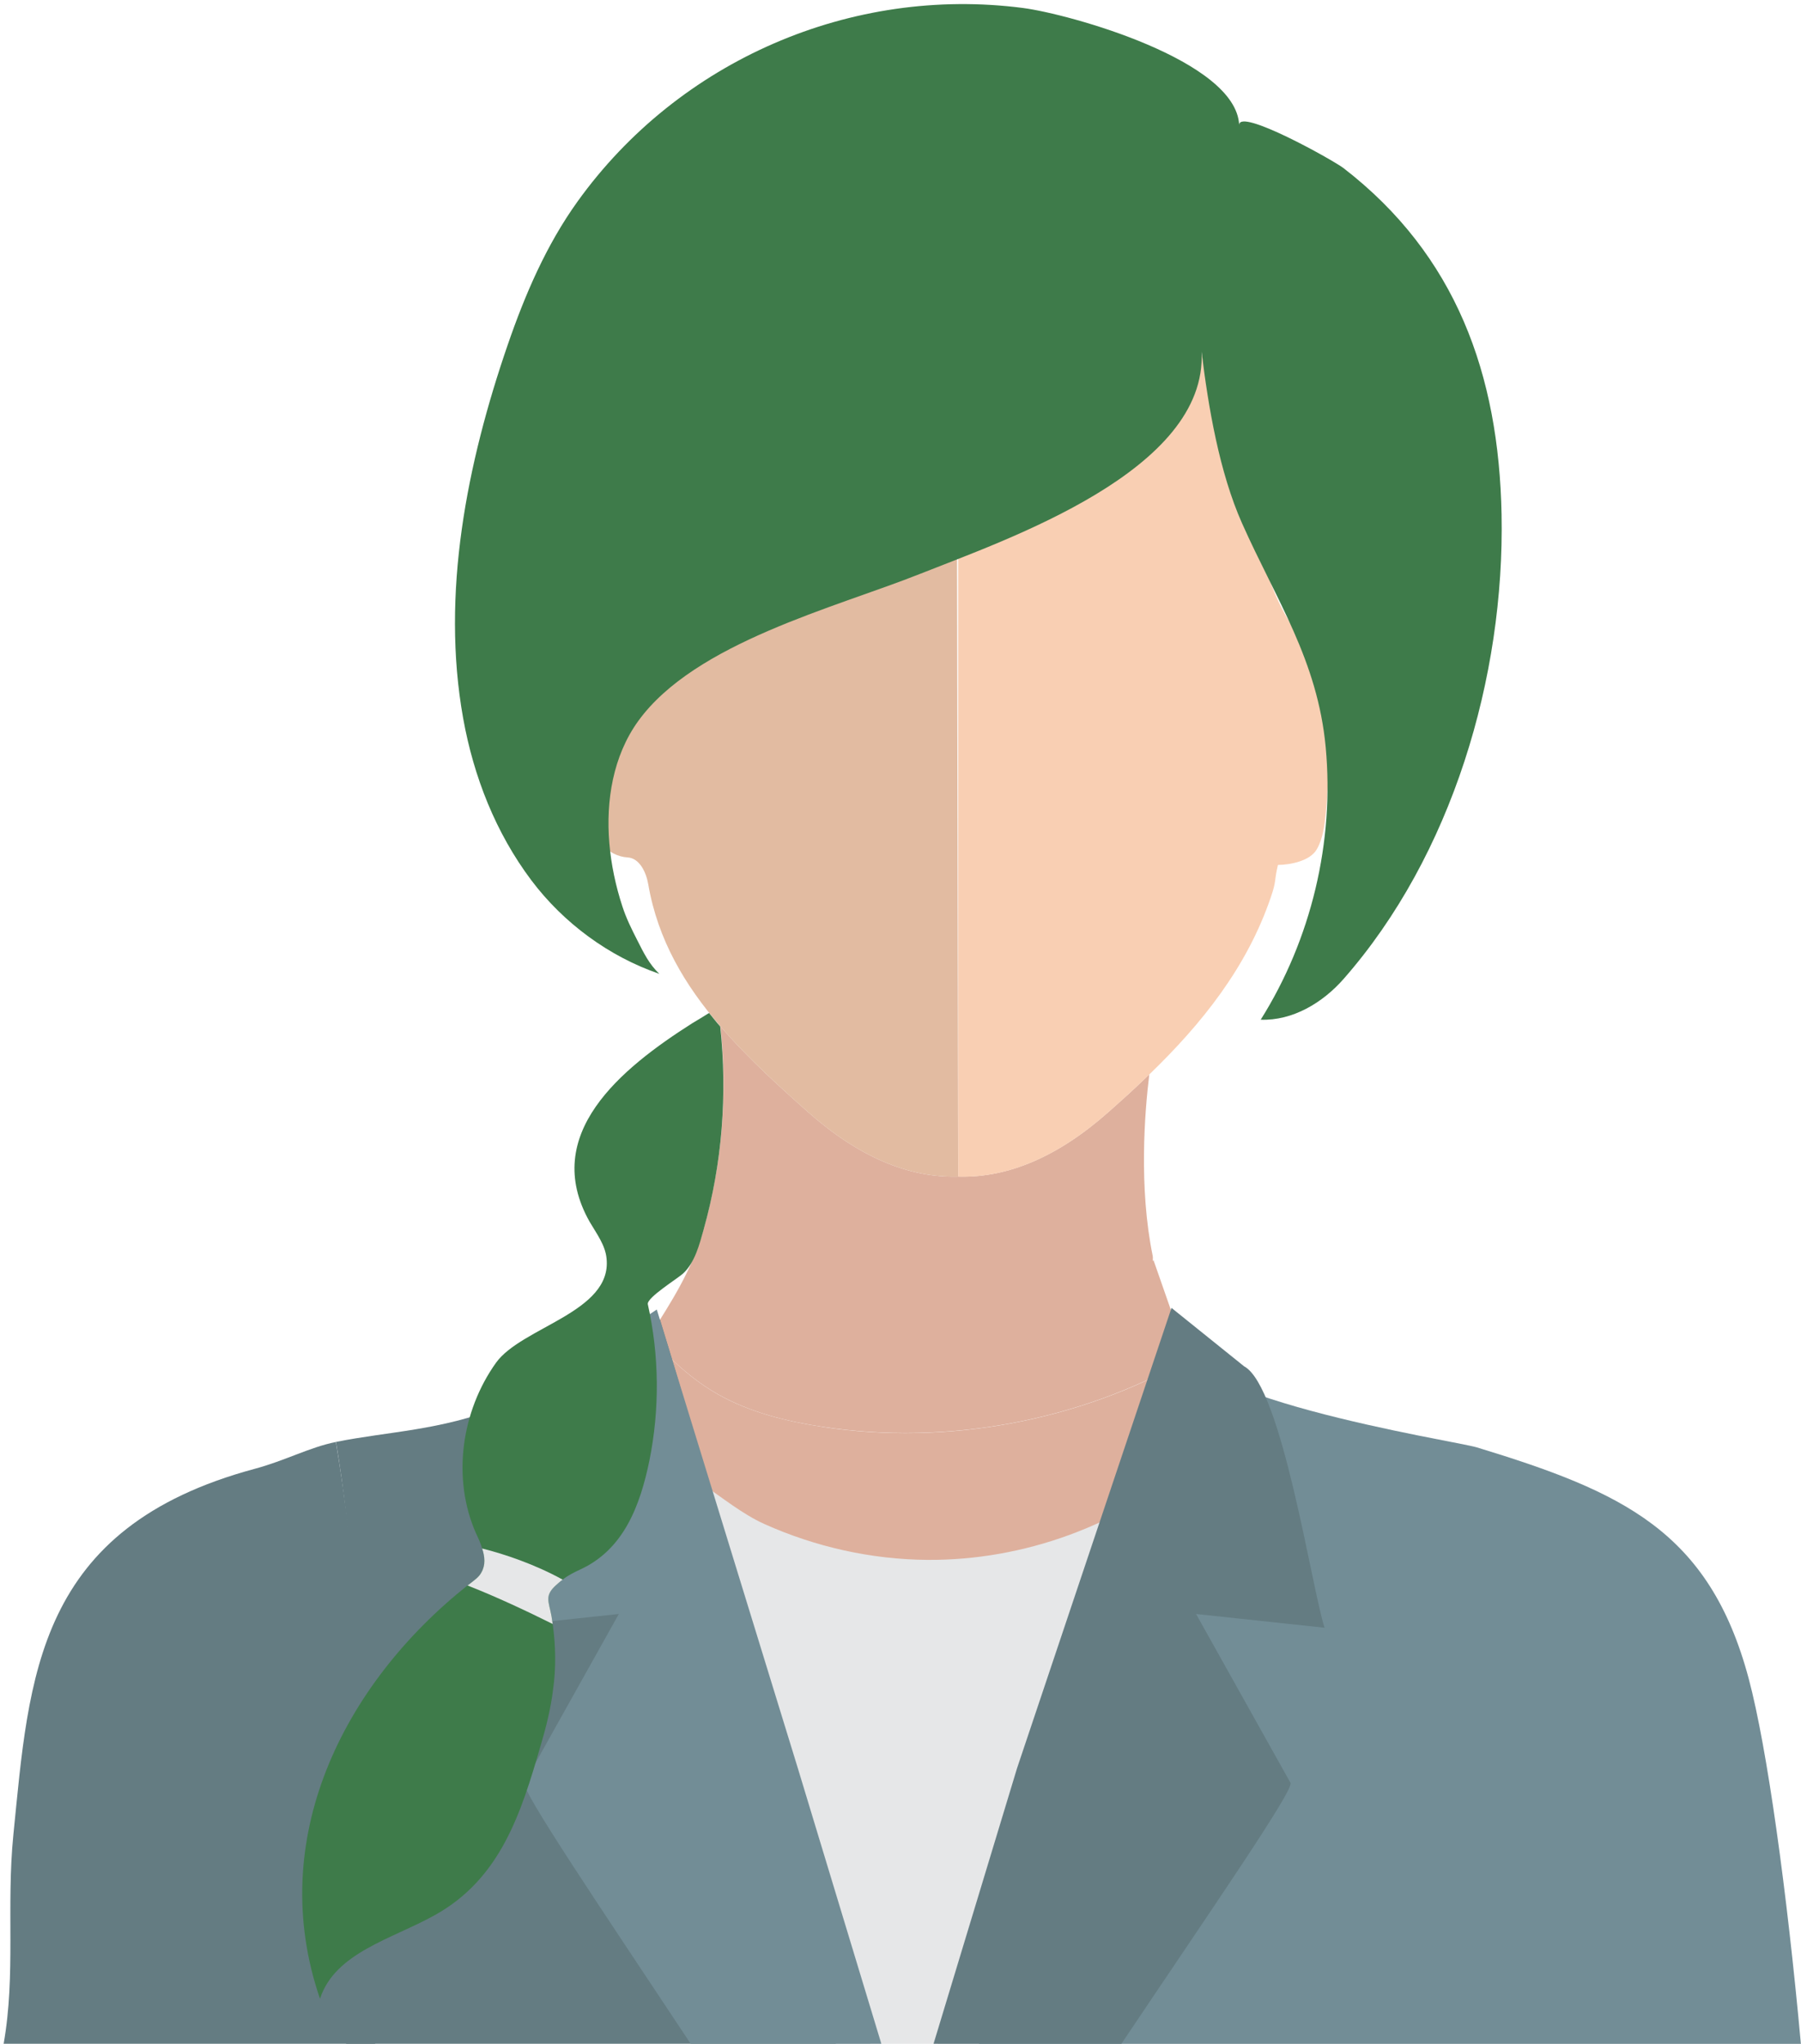 <svg width="297" height="337" viewBox="0 0 297 337" fill="none" xmlns="http://www.w3.org/2000/svg">
<path d="M135.62 235.27C129.68 234.36 123.74 232.91 118.5 229.97C114.11 227.5 110.42 224.09 107.18 220.23C104.39 224.62 101.64 229.03 99.85 234.21C99.72 234.59 99.71 235 99.83 235.39C107.26 259.52 114.42 285.51 136.3 300.75C139.47 302.96 142.86 304.91 146.53 306.16C155.81 309.32 166.62 307.54 174.4 301.56C185.45 293.06 186.06 278.56 189.94 266.23C193.17 255.97 196.29 245.67 199.47 235.39C199.59 235 199.58 234.59 199.45 234.21L195.92 224.1C178.05 234.32 156.13 238.41 135.63 235.28L135.62 235.27Z" fill="#DEB09D"/>
<path d="M190.12 207.97C190.09 207.68 190.15 207.36 190.09 207.08C187.77 195.77 188.77 183.33 189.53 177.16C188.07 178.57 186.6 179.96 185.08 181.32C184.34 181.99 183.59 182.66 182.84 183.32C174.48 190.74 166.22 194.24 158.02 194.01C149.83 194.24 141.56 190.74 133.2 183.32C132.45 182.65 131.7 181.98 130.96 181.32C126.6 177.4 122.44 173.45 118.8 169.23C120.01 180.44 119.07 191.88 116.02 202.73C114.13 209.44 110.62 214.81 107.18 220.22C110.42 224.09 114.11 227.49 118.5 229.96C123.74 232.9 129.68 234.36 135.62 235.26C156.12 238.39 178.04 234.3 195.91 224.08L190.22 207.78L190.12 207.96V207.97Z" fill="#DEB09D"/>
<path d="M211.83 101.14C211.7 100.89 211.56 100.64 211.43 100.39C208.08 94 206.54 85.05 204.59 78.12C202.64 71.17 198.91 64.98 198.11 57.63C198.79 63.92 180.83 72.35 176.23 75.53C170.72 79.35 164.42 81.67 158.02 84.76V194.02C166.21 194.25 174.48 190.75 182.84 183.33C183.59 182.66 184.34 181.99 185.08 181.33C186.59 179.97 188.07 178.58 189.53 177.17C198.17 168.82 205.64 159.51 209.57 147.94C210.55 145.07 210.06 145.53 210.74 142.62C212.9 142.59 216.06 141.94 217.15 140.04C218.21 138.2 218.44 136.01 218.65 133.89C218.92 131.1 219.2 124.49 219.47 121.7C220.5 111.31 216.11 108.92 211.82 101.14H211.83Z" fill="#F9CFB3"/>
<path d="M158.02 84.65C157.48 84.39 135.21 91.07 125.34 96.57C113.98 102.9 102.96 114.5 92.67 122.84C93.96 129.7 96.99 140.99 103.49 141.38C105.48 141.5 106.56 143.84 106.9 145.8C108.48 154.99 112.94 162.45 118.79 169.23C122.43 173.45 126.6 177.4 130.95 181.32C131.69 181.99 132.44 182.66 133.19 183.32C141.55 190.74 149.82 194.24 158.01 194.01L157.96 164.74L157.81 84.84C157.88 84.81 157.95 84.78 158.02 84.75V84.64V84.65Z" fill="#E2BBA1"/>
<path d="M107.97 218.99C107.97 219.62 107.91 220.2 107.78 220.83C107.59 220.64 107.4 220.39 107.21 220.2C107.47 219.82 107.72 219.37 107.97 218.99Z" fill="#E2BBA1"/>
<path d="M168.73 1.32C140.4 -2.37 111.95 9.95 95.24 33.23C90.11 40.37 86.59 48.54 83.73 56.85C77.02 76.33 72.69 97.9 76.38 118.45C78.11 128.07 81.74 137.32 87.63 145.16C92.94 152.21 100.41 157.72 108.74 160.58C107.03 158.98 106.12 157.05 105.08 155.01C104.15 153.19 103.26 151.39 102.64 149.47C101.53 146.09 100.78 142.55 100.48 138.99C99.9 132.03 101.09 124.65 105.25 118.89C114.61 105.96 137.7 100.21 151.77 94.61C166.11 88.91 199.14 77.61 198.15 57.99C199.25 67.07 201.08 77.87 204.83 86.3C210.47 98.96 217.28 108.86 218.62 123.22C220.07 138.82 216.24 154.87 207.9 168.14C213.14 168.33 218.1 165.37 221.56 161.43C239.46 141.05 248.14 111.63 247.62 84.82C247.17 61.7 240.12 42.07 221.57 27.73C219.9 26.44 204.22 17.68 204.35 20.63C203.89 9.95 176.32 2.31 168.72 1.32H168.73Z" fill="#3E7B4A"/>
<path d="M296.98 337C294.67 311.72 291.41 288.17 288.38 276.8C281.87 252.42 267.47 245.96 243.55 238.66C239.92 237.55 190.81 230.12 194.07 219.44C183.27 254.77 170.11 286.67 159.25 322.02C157.71 327.02 156.18 332.01 154.64 337.01H296.98V337Z" fill="#728D96"/>
<path d="M57.07 337H143.54C142 332 140.47 327.01 138.93 322.01C128.08 286.66 119.66 252.92 108.84 217.6C108.84 219.34 84.97 230.99 82.47 231.98C72.62 235.89 64.16 236.01 55.4 237.76C60.84 269.9 58.45 303.47 57.07 336.99V337Z" fill="#647C82"/>
<path d="M137.88 337H161.42C166.51 325.02 171.6 313.04 176.68 301.06C180.59 291.86 185.22 284.36 188.07 274.78C189.73 269.19 192.27 263.93 193.86 258.31C194.66 255.48 195.05 242.66 196.73 241.22C184.66 251.54 168.81 257.32 152.93 257.21C143.69 257.14 134.49 255.08 126.06 251.3C119.04 248.15 112.38 240.29 104.71 239.93C113.04 273.86 124.23 304.91 137.86 337.01L137.88 337Z" fill="#E6E7E8"/>
<path d="M184.93 337C199.76 314.88 213.45 295.1 212.81 293.97C212.79 293.94 197.24 266.13 197.24 266.13L218.43 268.4C216.26 261.66 211.39 228.62 205.16 225.29L193.19 215.66L167.72 291.56L153.95 337H184.92H184.93Z" fill="#647C82"/>
<path d="M86.49 293.97C85.85 295.12 99.21 314.83 113.9 337H145.34L131.57 291.56L108.31 215.93L94.13 225.29C87.9 228.62 83.03 261.66 80.86 268.4L102.05 266.13C102.05 266.13 86.5 293.94 86.48 293.97H86.49Z" fill="#728D96"/>
<path d="M61.87 337C60.76 324.51 59.12 312.07 59.43 299.48C59.94 278.86 58.84 258.16 55.39 237.77C51.07 238.63 47.05 240.84 42.02 242.19C5.89 251.91 4.83 276.47 2.21 302.48C1.01 314.46 2.63 325.48 0.6 337H61.85H61.87Z" fill="#647C82"/>
<path d="M116.04 202.73C115.34 205.21 114.58 208.19 112.67 209.97C111.78 210.8 106.63 213.97 106.83 215.05C108.73 223.56 108.8 232.39 107.08 240.9C105.56 248.21 102.89 255.51 95.65 258.81C94.57 259.32 93.68 259.76 92.79 260.46C92.41 260.72 92.09 261.03 91.71 261.35C89.74 263.13 90.5 264.02 90.95 266.5C91.01 266.94 91.07 267.33 91.14 267.77C91.65 271.39 91.71 275.07 91.2 278.63C90.82 281.74 90.06 284.79 89.17 287.78C85.93 298.96 82.56 309.76 71.7 315.79C64.65 319.73 55.25 321.95 52.77 329.57C43.75 303.34 56.58 277.74 77.1 261.42C77.29 261.29 77.42 261.17 77.61 261.04C78.24 260.53 79.01 260.02 79.39 259.26C80.09 258.05 79.96 256.66 79.51 255.32C79.26 254.49 78.88 253.6 78.5 252.84C74.49 243.75 76.08 232.7 81.8 224.7C86.06 218.79 100.92 216.38 100.03 207.55C99.84 205.33 98.38 203.42 97.23 201.45C89.1 187.03 102.44 176.17 114.13 168.74C115.08 168.17 116.04 167.6 116.93 167.03C117.56 167.79 118.13 168.55 118.77 169.25C119.98 180.43 119.09 191.86 116.04 202.72V202.73Z" fill="#3E7B4A"/>
<path d="M91.71 261.36C89.74 263.14 90.5 264.03 90.95 266.51C91.01 266.95 91.07 267.34 91.14 267.78C87.08 265.75 81.81 263.27 77.1 261.43C77.29 261.3 77.42 261.18 77.61 261.05C78.24 260.54 79.01 260.03 79.39 259.27C80.09 258.06 79.96 256.67 79.51 255.33C83.07 256.22 88.21 257.93 92.79 260.47C92.41 260.73 92.09 261.04 91.71 261.36Z" fill="#E6E7E8"/>
</svg>
